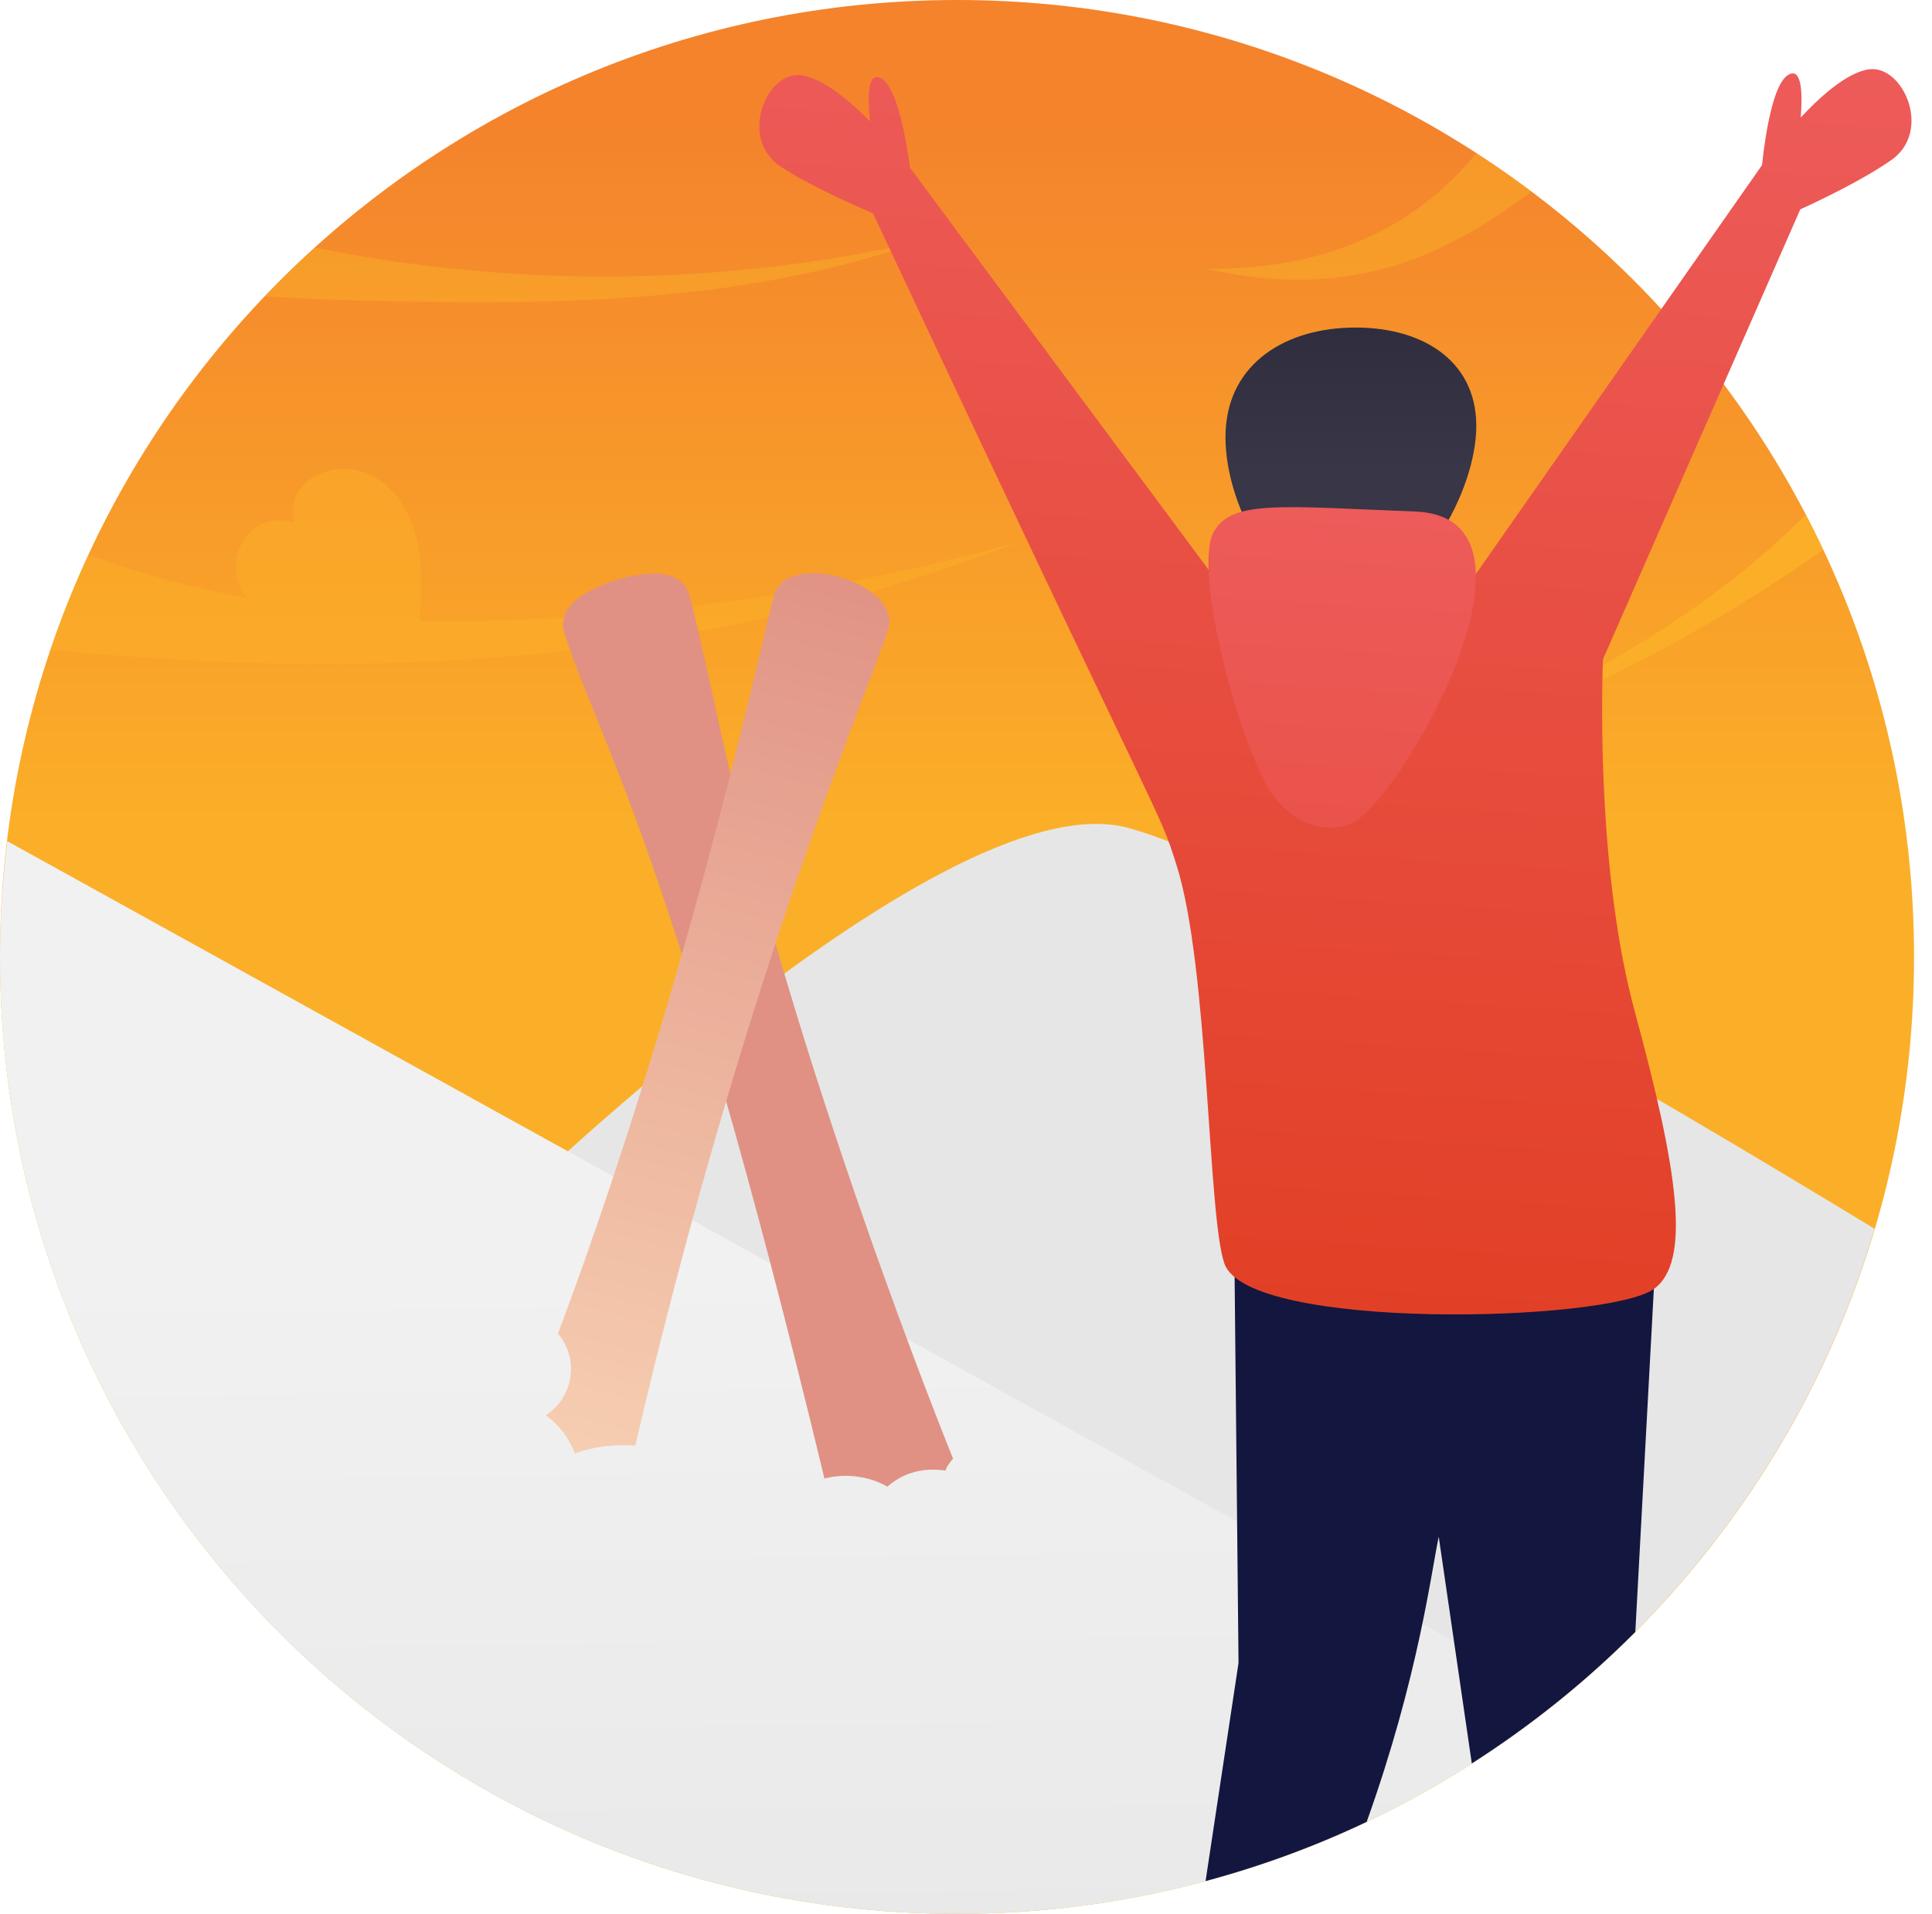 <?xml version="1.0" encoding="UTF-8"?><svg xmlns="http://www.w3.org/2000/svg" xmlns:xlink="http://www.w3.org/1999/xlink" height="128.0" preserveAspectRatio="xMidYMid meet" version="1.0" viewBox="1.0 1.0 129.2 128.0" width="129.2" zoomAndPan="magnify"><g><g><g><linearGradient gradientUnits="userSpaceOnUse" id="a" x1="65" x2="65" xlink:actuate="onLoad" xlink:show="other" xlink:type="simple" xmlns:xlink="http://www.w3.org/1999/xlink" y1="56.931" y2="9.224"><stop offset="0" stop-color="#fbaf28"/><stop offset=".996" stop-color="#f4832c"/></linearGradient><path d="M1,65c0,35.35,28.65,64,64,64c35.34,0,64-28.65,64-64 c0-35.34-28.66-64-64-64C29.65,1,1,29.66,1,65z" fill="url(#a)"/><g id="change1_1"><path d="M122.922,37.774c-0.372-0.79-0.765-1.569-1.168-2.341 c-1.62,1.611-3.337,3.126-5.141,4.518c-5.811,4.483-12.383,7.88-19.072,10.902 C106.558,47.709,115.118,43.277,122.922,37.774z" fill="#FBAF28"/></g><g id="change1_2"><path d="M18.715,20.826c2.418,0.156,4.844,0.237,7.263,0.296 c12.37,0.31,25.03,0.12,36.69-4.01c-13.303,3.039-27.25,3.155-40.618,0.442 C20.896,18.601,19.791,19.7,18.715,20.826z" fill="#FBAF28" opacity=".5"/></g><g id="change1_4" opacity=".5"><path d="M4.396,44.438c6.547,0.655,13.117,1.018,19.695,0.957 c15.302-0.15,30.665-2.535,44.913-8.109c-12.986,3.594-26.463,5.373-39.932,5.255 c0.113-1.828,0.228-3.685-0.186-5.472c-0.425-1.778-1.467-3.504-3.109-4.302 c-1.652-0.799-3.921-0.391-4.862,1.178c-0.357,0.589-0.427,1.326-0.269,1.994 c-0.771-0.234-1.608-0.202-2.318,0.193c-1.653,0.908-2.075,3.46-0.791,4.857 c-3.612-0.643-7.164-1.619-10.614-2.875C5.971,40.165,5.129,42.276,4.396,44.438z" fill="#FBAF28"/></g><linearGradient gradientUnits="userSpaceOnUse" id="b" x1="79.118" x2="79.118" xlink:actuate="onLoad" xlink:show="other" xlink:type="simple" xmlns:xlink="http://www.w3.org/1999/xlink" y1="148.46" y2="150.848"><stop offset=".004" stop-color="#e6e6e6"/><stop offset="1" stop-color="#f1f1f1"/></linearGradient><path d="M75.446,128.138c24.334-3.997,44.041-21.715,50.917-44.954 c-14.251-8.663-40.785-24.355-49.943-26.821c-12.759-3.435-44.547,28.296-44.547,28.296L75.446,128.138z" fill="url(#b)"/><g><linearGradient gradientUnits="userSpaceOnUse" id="c" x1="53.775" x2="53.105" xlink:actuate="onLoad" xlink:show="other" xlink:type="simple" xmlns:xlink="http://www.w3.org/1999/xlink" y1="147.504" y2="85.484"><stop offset=".004" stop-color="#e6e6e6"/><stop offset="1" stop-color="#f1f1f1"/></linearGradient><path d="M1.483,57.257C1.176,59.797,1,62.377,1,65c0,35.35,28.65,64,64,64 c15.279,0,29.303-5.363,40.309-14.3L1.483,57.257z" fill="url(#c)"/></g></g><g><g><g><linearGradient gradientUnits="userSpaceOnUse" id="d" x1="51.695" x2="51.695" xlink:actuate="onLoad" xlink:show="other" xlink:type="simple" xmlns:xlink="http://www.w3.org/1999/xlink" y1="6643.852" y2="6574.285"><stop offset="0" stop-color="#fcdebd"/><stop offset=".986" stop-color="#e09183"/></linearGradient><path d="M64.734,98.556c-0.21,0.23-0.39,0.5-0.52,0.8c-1.578-0.234-2.878,0.2-3.87,1.07 c-1.306-0.732-2.848-0.895-4.21-0.54c-10.333-42.848-15.292-49.744-17.39-56.56c-0.5-1.65,1.18-2.83,3.48-3.54 c2.31-0.7,4.36-0.66,4.87,0.99c0.16,0.52,0.91,3.66,1.78,7.7C53.974,72.16,64.693,98.442,64.734,98.556z" fill="url(#d)"/></g><g><linearGradient gradientUnits="userSpaceOnUse" id="e" x1="36.406" x2="57.52" xlink:actuate="onLoad" xlink:show="other" xlink:type="simple" xmlns:xlink="http://www.w3.org/1999/xlink" y1="114.906" y2="36.226"><stop offset="0" stop-color="#fcdebd"/><stop offset=".986" stop-color="#e09183"/></linearGradient><path d="M60.394,43.106c-0.948,3.139-9.561,22.926-16.91,54.58 c-1.384-0.102-2.743,0.054-4.05,0.52c-0.37-1.03-1.06-1.92-1.94-2.55c1.874-1.206,2.252-3.763,0.82-5.46 c9.044-24.14,13.909-47.704,14.46-49.42C53.706,37.7,61.342,40.041,60.394,43.106z" fill="url(#e)"/></g></g><g><g><linearGradient gradientTransform="matrix(1 0 -.044 .993 -52.682 -8.823)" gradientUnits="userSpaceOnUse" id="f" x1="145.749" x2="145.749" xlink:actuate="onLoad" xlink:show="other" xlink:type="simple" xmlns:xlink="http://www.w3.org/1999/xlink" y1="41.634" y2="22.017"><stop offset="0" stop-color="#383647"/><stop offset=".993" stop-color="#272535"/></linearGradient><path d="M99.717,29.854c-0.205,4.593-4.259,11.377-8.886,11.377 c-4.627,0-8.075-6.785-7.87-11.377c0.205-4.593,4.061-6.948,8.688-6.948 C96.277,22.906,99.922,25.261,99.717,29.854z" fill="url(#f)"/></g><g><g><g><linearGradient gradientUnits="userSpaceOnUse" id="g" x1="96.679" x2="96.679" xlink:actuate="onLoad" xlink:show="other" xlink:type="simple" xmlns:xlink="http://www.w3.org/1999/xlink" y1="-.42" y2="56.656"><stop offset="0" stop-color="#2a3477"/><stop offset=".989" stop-color="#13163f"/></linearGradient><path d="M83.546,84.659l0.279,27.561l-2.204,14.588c3.736-1.003,7.339-2.33,10.773-3.959 c3.478-9.721,4.313-16.719,4.82-19.069l2.211,15.161c3.961-2.533,7.633-5.478,10.935-8.796l1.377-25.485 H83.546z" fill="url(#g)"/><g><linearGradient gradientUnits="userSpaceOnUse" id="h" x1="90.691" x2="85.183" xlink:actuate="onLoad" xlink:show="other" xlink:type="simple" xmlns:xlink="http://www.w3.org/1999/xlink" y1="3.311" y2="88.219"><stop offset="0" stop-color="#ed5b5a"/><stop offset=".993" stop-color="#e24026"/></linearGradient><path d="M127.478,11.706c-1.812,1.263-4.476,2.561-6.087,3.298l-13.197,30.095 c-0.109,3.216-0.29,14.652,2.142,23.603c2.859,10.524,3.797,16.685,1.263,18.509 c-3.089,2.223-27.115,2.83-28.716-1.694c-1.127-3.184-1.03-19.788-3.203-26.653 c-1.278-4.04-0.323-0.959-20.297-43.598c-1.63-0.692-4.328-1.913-6.176-3.124 c-2.809-1.842-0.982-6.348,1.315-6.113c1.552,0.159,3.537,1.949,4.659,3.094 c-0.155-1.431-0.216-3.428,0.764-2.868c1.024,0.581,1.632,3.914,1.915,5.974l21.029,28.312 c5.188-1.145,10.469-1.059,15.842,0.226l20.1-28.722c0.224-2.066,0.738-5.42,1.745-6.031 c0.965-0.587,0.961,1.412,0.845,2.845c1.091-1.175,3.023-3.021,4.571-3.224 C128.28,5.333,130.234,9.785,127.478,11.706z" fill="url(#h)"/></g></g></g><g><linearGradient gradientUnits="userSpaceOnUse" id="i" x1="90.996" x2="86.441" xlink:actuate="onLoad" xlink:show="other" xlink:type="simple" xmlns:xlink="http://www.w3.org/1999/xlink" y1="35.423" y2="105.647"><stop offset="0" stop-color="#ed5b5a"/><stop offset=".993" stop-color="#e24026"/></linearGradient><path d="M91.369,56.068c-1.966,0.829-3.963-0.195-5.175-1.789 c-2.131-2.807-5.53-15.179-3.996-17.761c1.239-2.09,4.484-1.654,13.434-1.307 C105.563,35.592,94.589,54.708,91.369,56.068z" fill="url(#i)"/></g></g></g></g></g><g id="change1_3"><path d="M99.723,11.254c-4.225,5.147-10.296,7.809-18.012,7.727 c9.607,2.215,16.084-0.923,21.7-5.169C102.216,12.914,100.981,12.068,99.723,11.254z" fill="#FBAF28" opacity=".5"/></g></g></svg>